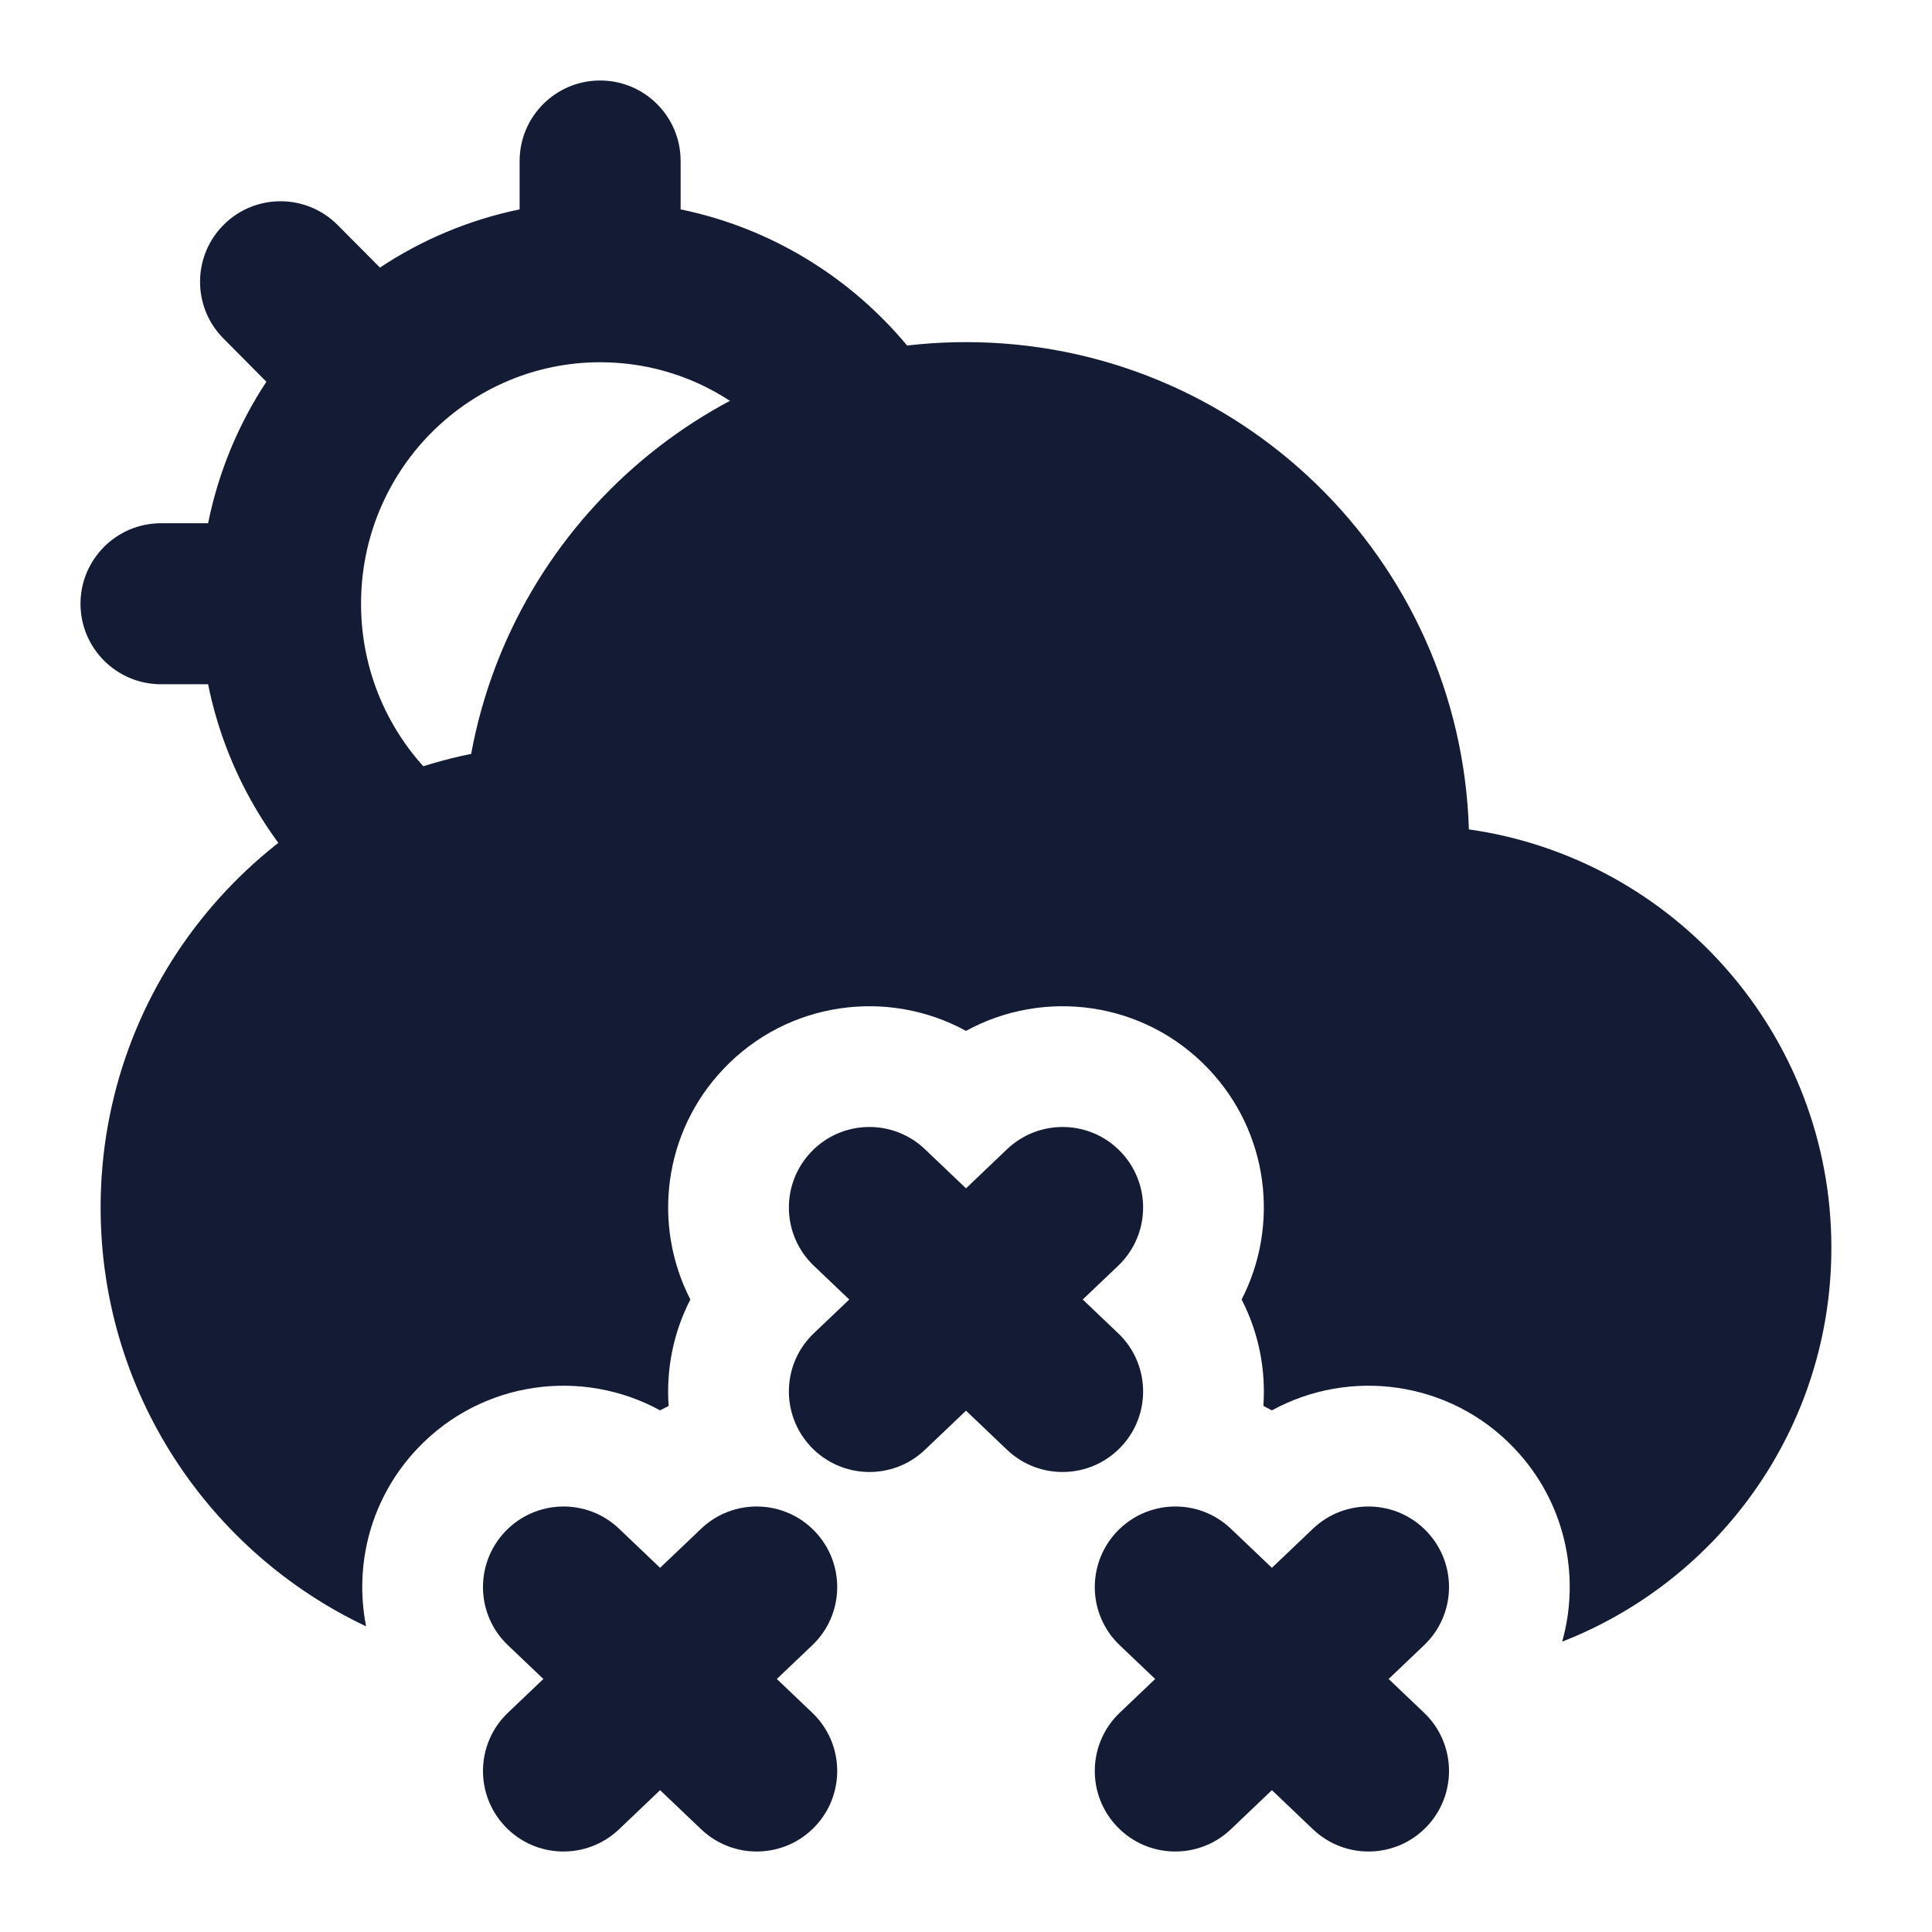 <svg width="24" height="24" viewBox="0 0 24 24" fill="none" xmlns="http://www.w3.org/2000/svg">
<path fill-rule="evenodd" clip-rule="evenodd" d="M7.455 1C8.008 1 8.455 1.448 8.455 2V2.601C9.578 2.832 10.563 3.444 11.269 4.293C11.622 4.718 11.564 5.348 11.139 5.701C10.715 6.055 10.084 5.997 9.731 5.572C9.184 4.914 8.367 4.5 7.455 4.5C6.648 4.5 5.913 4.827 5.376 5.358C5.368 5.366 5.361 5.374 5.353 5.382C5.348 5.386 5.344 5.39 5.34 5.394C4.812 5.935 4.485 6.677 4.485 7.5C4.485 8.399 4.875 9.202 5.494 9.753C5.906 10.12 5.944 10.752 5.577 11.165C5.21 11.577 4.577 11.614 4.165 11.247C3.372 10.542 2.804 9.584 2.585 8.5H2C1.448 8.5 1 8.052 1 7.5C1 6.948 1.448 6.5 2 6.5H2.585C2.714 5.862 2.963 5.267 3.309 4.742L2.775 4.204C2.386 3.812 2.389 3.179 2.781 2.79C3.173 2.401 3.806 2.404 4.195 2.796L4.72 3.324C5.238 2.98 5.825 2.731 6.455 2.601V2C6.455 1.448 6.903 1 7.455 1Z" fill="#141B34"/>
<path fill-rule="evenodd" clip-rule="evenodd" d="M10.076 14.31C10.457 13.91 11.09 13.895 11.49 14.276L12 14.762L12.51 14.276C12.91 13.895 13.543 13.91 13.924 14.31C14.305 14.71 14.29 15.343 13.89 15.724L13.45 16.143L13.89 16.562C14.29 16.942 14.305 17.575 13.924 17.975C13.543 18.375 12.91 18.391 12.51 18.01L12 17.524L11.49 18.01C11.09 18.391 10.457 18.375 10.076 17.975C9.695 17.575 9.71 16.942 10.11 16.562L10.55 16.143L10.11 15.724C9.71 15.343 9.695 14.71 10.076 14.31ZM6.276 19.025C6.657 18.625 7.29 18.609 7.69 18.99L8.2 19.476L8.71 18.99C9.11 18.609 9.743 18.625 10.124 19.025C10.505 19.425 10.49 20.058 10.09 20.438L9.65 20.857L10.09 21.276C10.49 21.657 10.505 22.29 10.124 22.69C9.743 23.09 9.11 23.105 8.71 22.724L8.2 22.238L7.69 22.724C7.29 23.105 6.657 23.09 6.276 22.69C5.895 22.29 5.91 21.657 6.31 21.276L6.75 20.857L6.31 20.438C5.91 20.058 5.895 19.425 6.276 19.025ZM13.876 19.025C14.257 18.625 14.89 18.609 15.29 18.99L15.8 19.476L16.31 18.99C16.71 18.609 17.343 18.625 17.724 19.025C18.105 19.425 18.09 20.058 17.69 20.438L17.25 20.857L17.69 21.276C18.09 21.657 18.105 22.29 17.724 22.69C17.343 23.09 16.71 23.105 16.31 22.724L15.8 22.238L15.29 22.724C14.89 23.105 14.257 23.09 13.876 22.69C13.495 22.29 13.51 21.657 13.91 21.276L14.35 20.857L13.91 20.438C13.51 20.058 13.495 19.425 13.876 19.025Z" fill="#141B34"/>
<path d="M1.25 15C1.25 12.217 3.227 9.896 5.853 9.365C6.387 6.455 8.936 4.25 12 4.25C15.386 4.25 18.143 6.942 18.247 10.303C20.793 10.665 22.75 12.854 22.75 15.5C22.75 17.727 21.363 19.63 19.406 20.393C19.637 19.572 19.442 18.653 18.81 17.99C18.012 17.151 16.77 16.989 15.8 17.52C15.765 17.501 15.729 17.483 15.694 17.465C15.726 17.013 15.636 16.554 15.424 16.143C15.897 15.223 15.764 14.067 15.01 13.276C14.212 12.437 12.97 12.275 12 12.806C11.03 12.275 9.788 12.437 8.99 13.276C8.236 14.067 8.103 15.223 8.576 16.143C8.364 16.554 8.274 17.013 8.306 17.465C8.271 17.483 8.235 17.501 8.2 17.52C7.23 16.989 5.988 17.151 5.19 17.99C4.607 18.602 4.395 19.432 4.548 20.203C2.599 19.282 1.25 17.299 1.25 15Z" fill="#141B34"/>
</svg>
